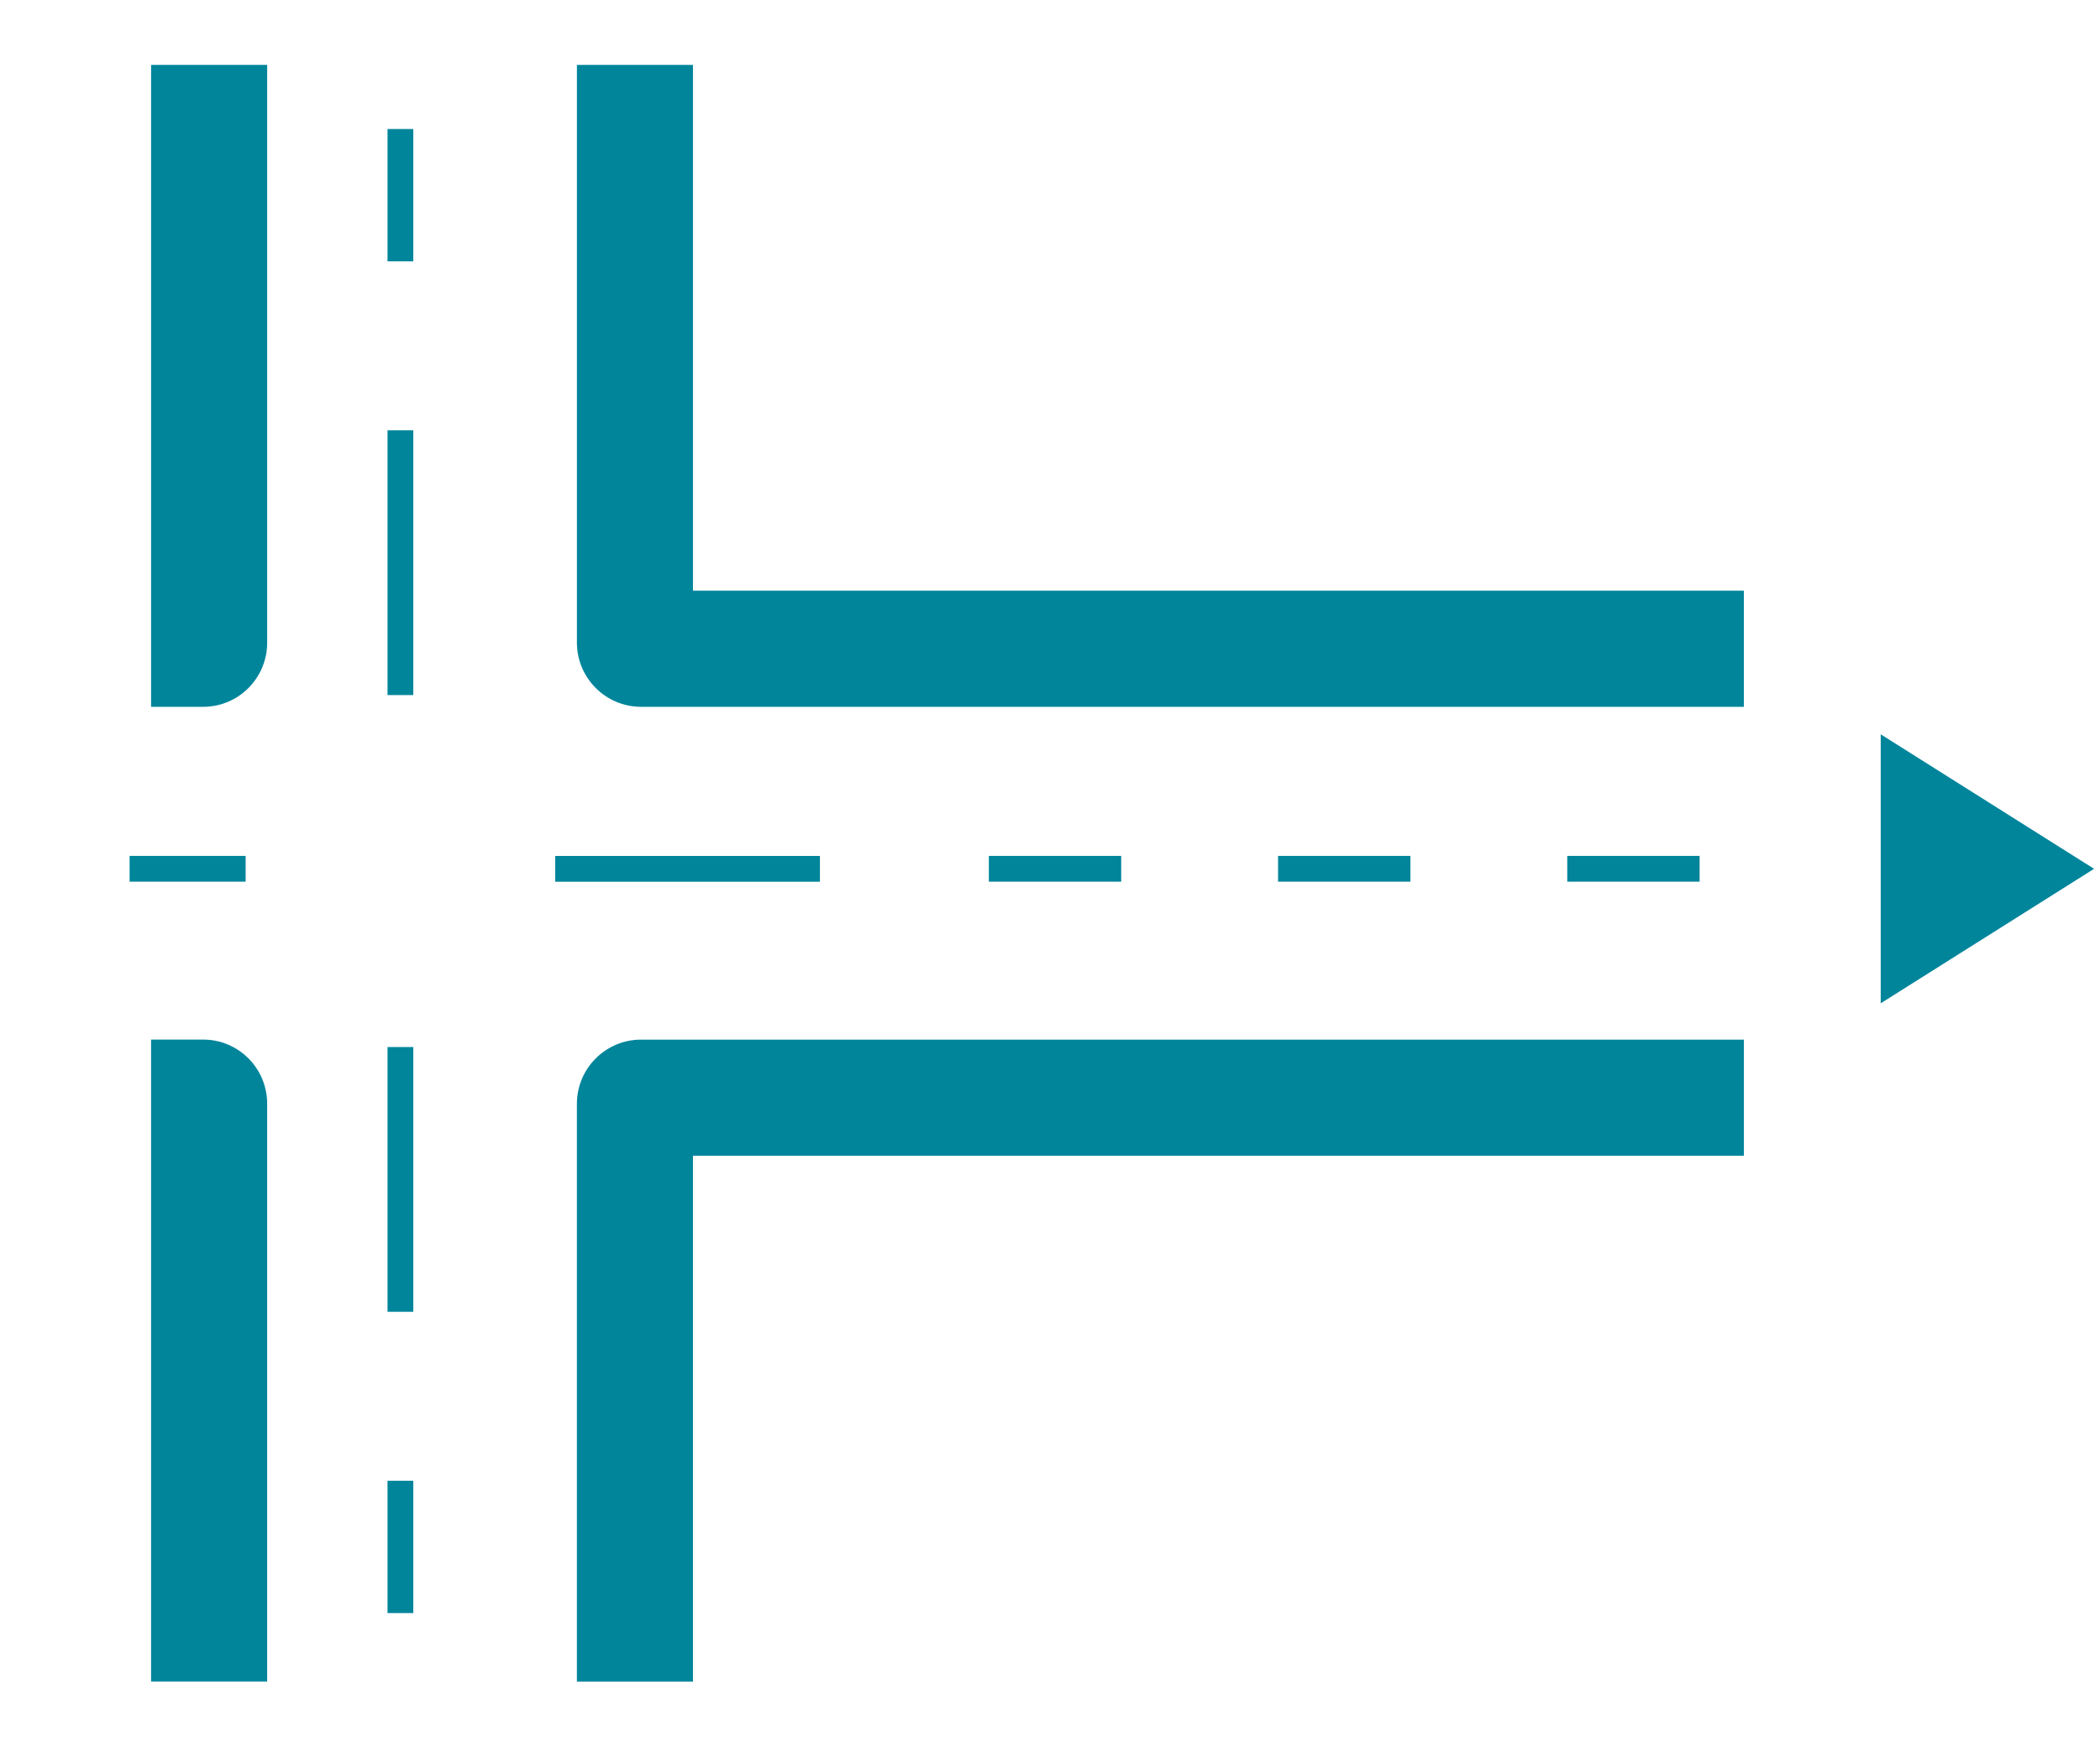 <?xml version="1.0" encoding="UTF-8" standalone="no"?>
<!DOCTYPE svg PUBLIC "-//W3C//DTD SVG 1.1//EN" "http://www.w3.org/Graphics/SVG/1.1/DTD/svg11.dtd">
<svg width="100%" height="100%" viewBox="0 0 265 220" version="1.1" xmlns="http://www.w3.org/2000/svg" xmlns:xlink="http://www.w3.org/1999/xlink" xml:space="preserve" xmlns:serif="http://www.serif.com/" style="fill-rule:evenodd;clip-rule:evenodd;stroke-miterlimit:10;">
    <g transform="matrix(1,0,0,1,-1026.45,-146.448)">
        <g transform="matrix(4.167,0,0,4.167,0,0)">
            <g transform="matrix(-1,0,0,1,396.796,0)">
                <g transform="matrix(6.12323e-17,1,-1,6.12323e-17,218.93,-87.312)">
                    <g transform="matrix(0.777,0,0,0.777,0,-598.305)">
                        <path d="M160.131,864.019L160.131,868.543L182.652,868.543C184.031,868.543 185.15,867.427 185.15,866.047L185.15,864.019L160.131,864.019ZM200.624,880.615C199.241,880.615 198.121,881.736 198.121,883.117L198.121,926.098L202.646,926.098L202.646,885.139L223.14,885.139L223.14,880.615L200.624,880.615Z" style="fill:rgb(0,133,155);fill-rule:nonzero;"/>
                    </g>
                    <g transform="matrix(0.777,0,0,0.777,0,-598.306)">
                        <path d="M198.119,864.02L198.119,866.048C198.119,867.428 199.238,868.544 200.617,868.544L223.139,868.544L223.139,864.02L198.119,864.02ZM160.131,880.617L160.131,885.14L180.624,885.14L180.624,926.099L185.15,926.099L185.15,883.118C185.15,881.737 184.029,880.617 182.647,880.617L160.131,880.617Z" style="fill:rgb(0,133,155);fill-rule:nonzero;"/>
                    </g>
                    <g transform="matrix(0,-1,-1,0,152.776,89.284)">
                        <path d="M-4.008,4.008L4.008,4.008" style="fill:none;fill-rule:nonzero;stroke:rgb(0,133,155);stroke-width:0.78px;"/>
                    </g>
                    <g transform="matrix(0,-1,-1,0,150.771,100.412)">
                        <path d="M-2.004,2.004L2.004,2.004" style="fill:none;fill-rule:nonzero;stroke:rgb(0,133,155);stroke-width:0.78px;"/>
                    </g>
                    <g transform="matrix(0,-1,-1,0,150.771,109.17)">
                        <path d="M-2.004,2.004L2.004,2.004" style="fill:none;fill-rule:nonzero;stroke:rgb(0,133,155);stroke-width:0.78px;"/>
                    </g>
                    <g transform="matrix(0,-1,-1,0,150.771,117.928)">
                        <path d="M-2.004,2.004L2.004,2.004" style="fill:none;fill-rule:nonzero;stroke:rgb(0,133,155);stroke-width:0.78px;"/>
                    </g>
                    <g transform="matrix(-1,0,0,1,154.165,80.588)">
                        <path d="M-8.017,0L0,0" style="fill:none;fill-rule:nonzero;stroke:rgb(0,133,155);stroke-width:0.78px;"/>
                    </g>
                    <g transform="matrix(-1,0,0,1,167.298,80.588)">
                        <path d="M-4.008,0L0,0" style="fill:none;fill-rule:nonzero;stroke:rgb(0,133,155);stroke-width:0.78px;"/>
                    </g>
                    <g transform="matrix(1,0,0,1,135.488,80.588)">
                        <path d="M0,0L8.017,0" style="fill:none;fill-rule:nonzero;stroke:rgb(0,133,155);stroke-width:0.78px;"/>
                    </g>
                    <g transform="matrix(1,0,0,1,126.364,80.588)">
                        <path d="M0,0L4.008,0" style="fill:none;fill-rule:nonzero;stroke:rgb(0,133,155);stroke-width:0.78px;"/>
                    </g>
                    <g transform="matrix(0,-1,-1,0,150.524,74.144)">
                        <path d="M-1.757,1.757L1.757,1.757" style="fill:none;fill-rule:nonzero;stroke:rgb(0,133,155);stroke-width:0.78px;"/>
                    </g>
                </g>
                <g transform="matrix(1.46958e-17,-0.24,0.24,1.46958e-17,35.33,146.541)">
                    <path d="M354.524,215.511L371.496,242.431L337.553,242.431L354.524,215.511Z" style="fill:rgb(0,133,155);"/>
                </g>
            </g>
        </g>
    </g>
</svg>
